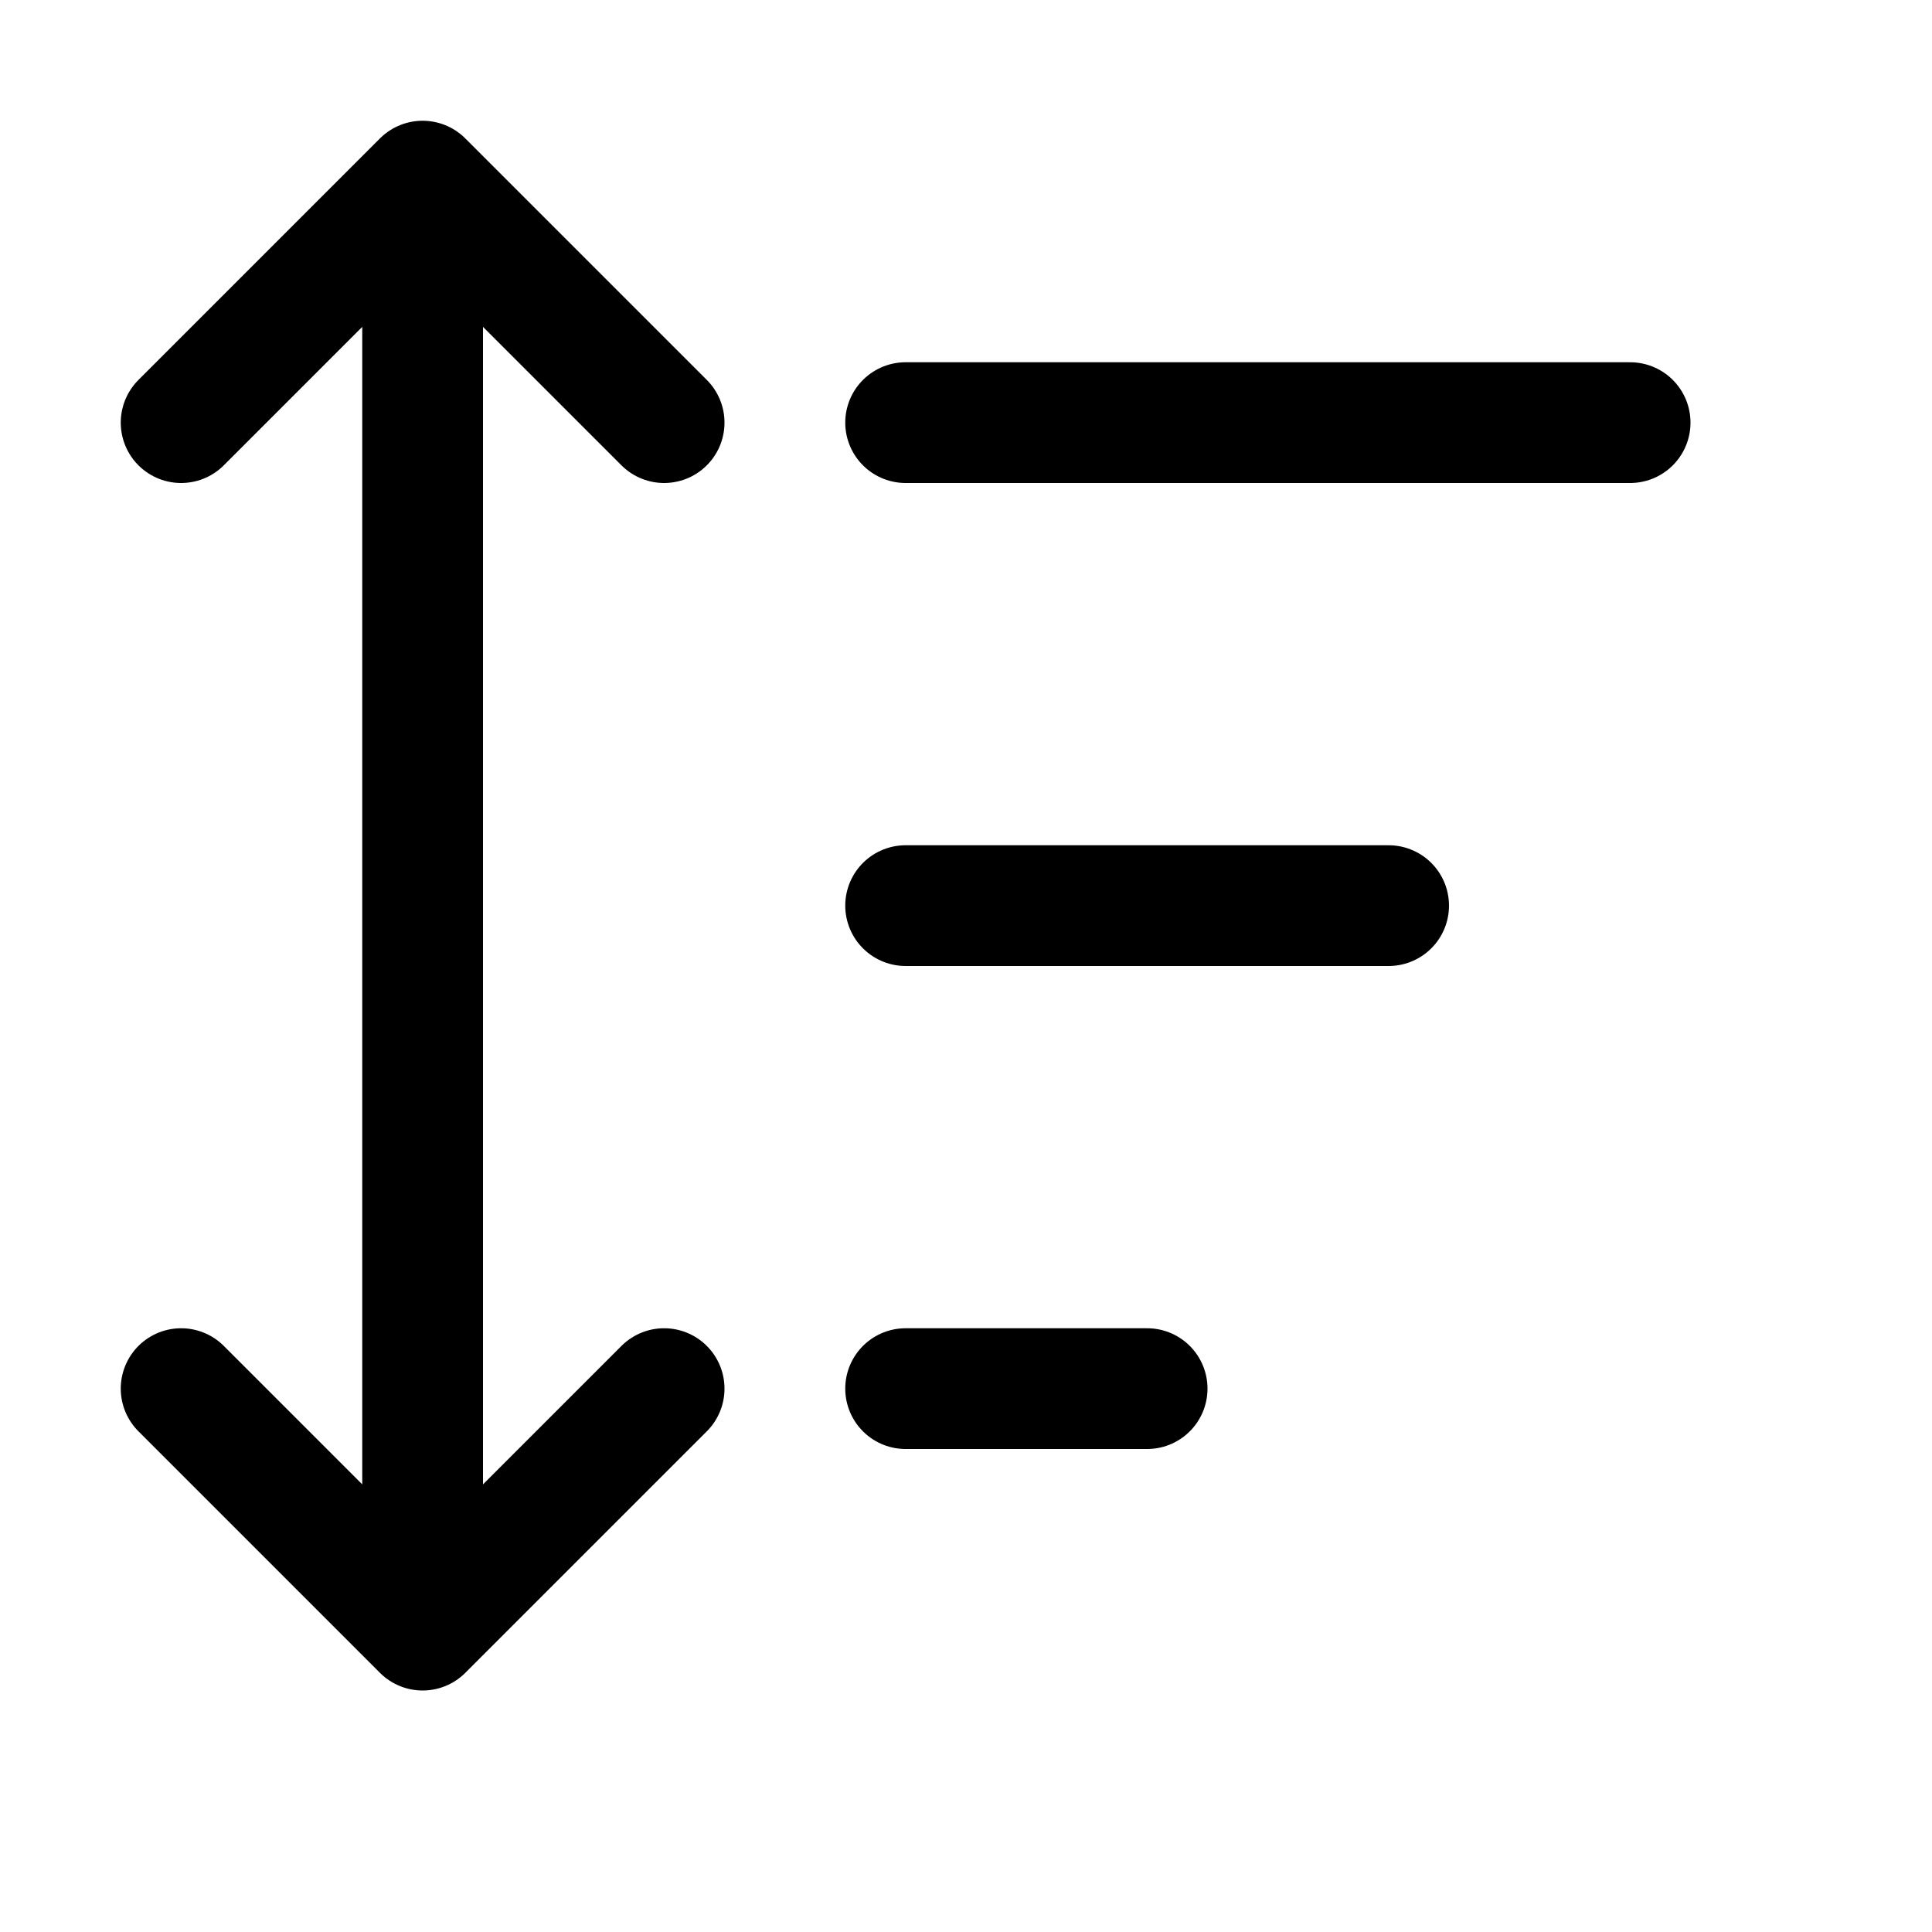 <svg xmlns="http://www.w3.org/2000/svg" width="16" height="16" viewBox="0 0 16 16" fill="none">
<g id="ranking[forms,question,type,form,sort]">
<path id="Vector" d="M7.5 3.5H13.5M7.5 7.5H11.5M7.5 11.5H9.5" stroke="black" stroke-linecap="round" stroke-linejoin="round"/>
<path id="Vector_2" d="M3.5 1.5V13.5M3.5 1.5L1.5 3.5M3.5 1.5L5.5 3.5M3.5 13.5L5.5 11.5M3.5 13.5L1.5 11.5" stroke="black" stroke-linecap="round" stroke-linejoin="round"/>
</g>
</svg>